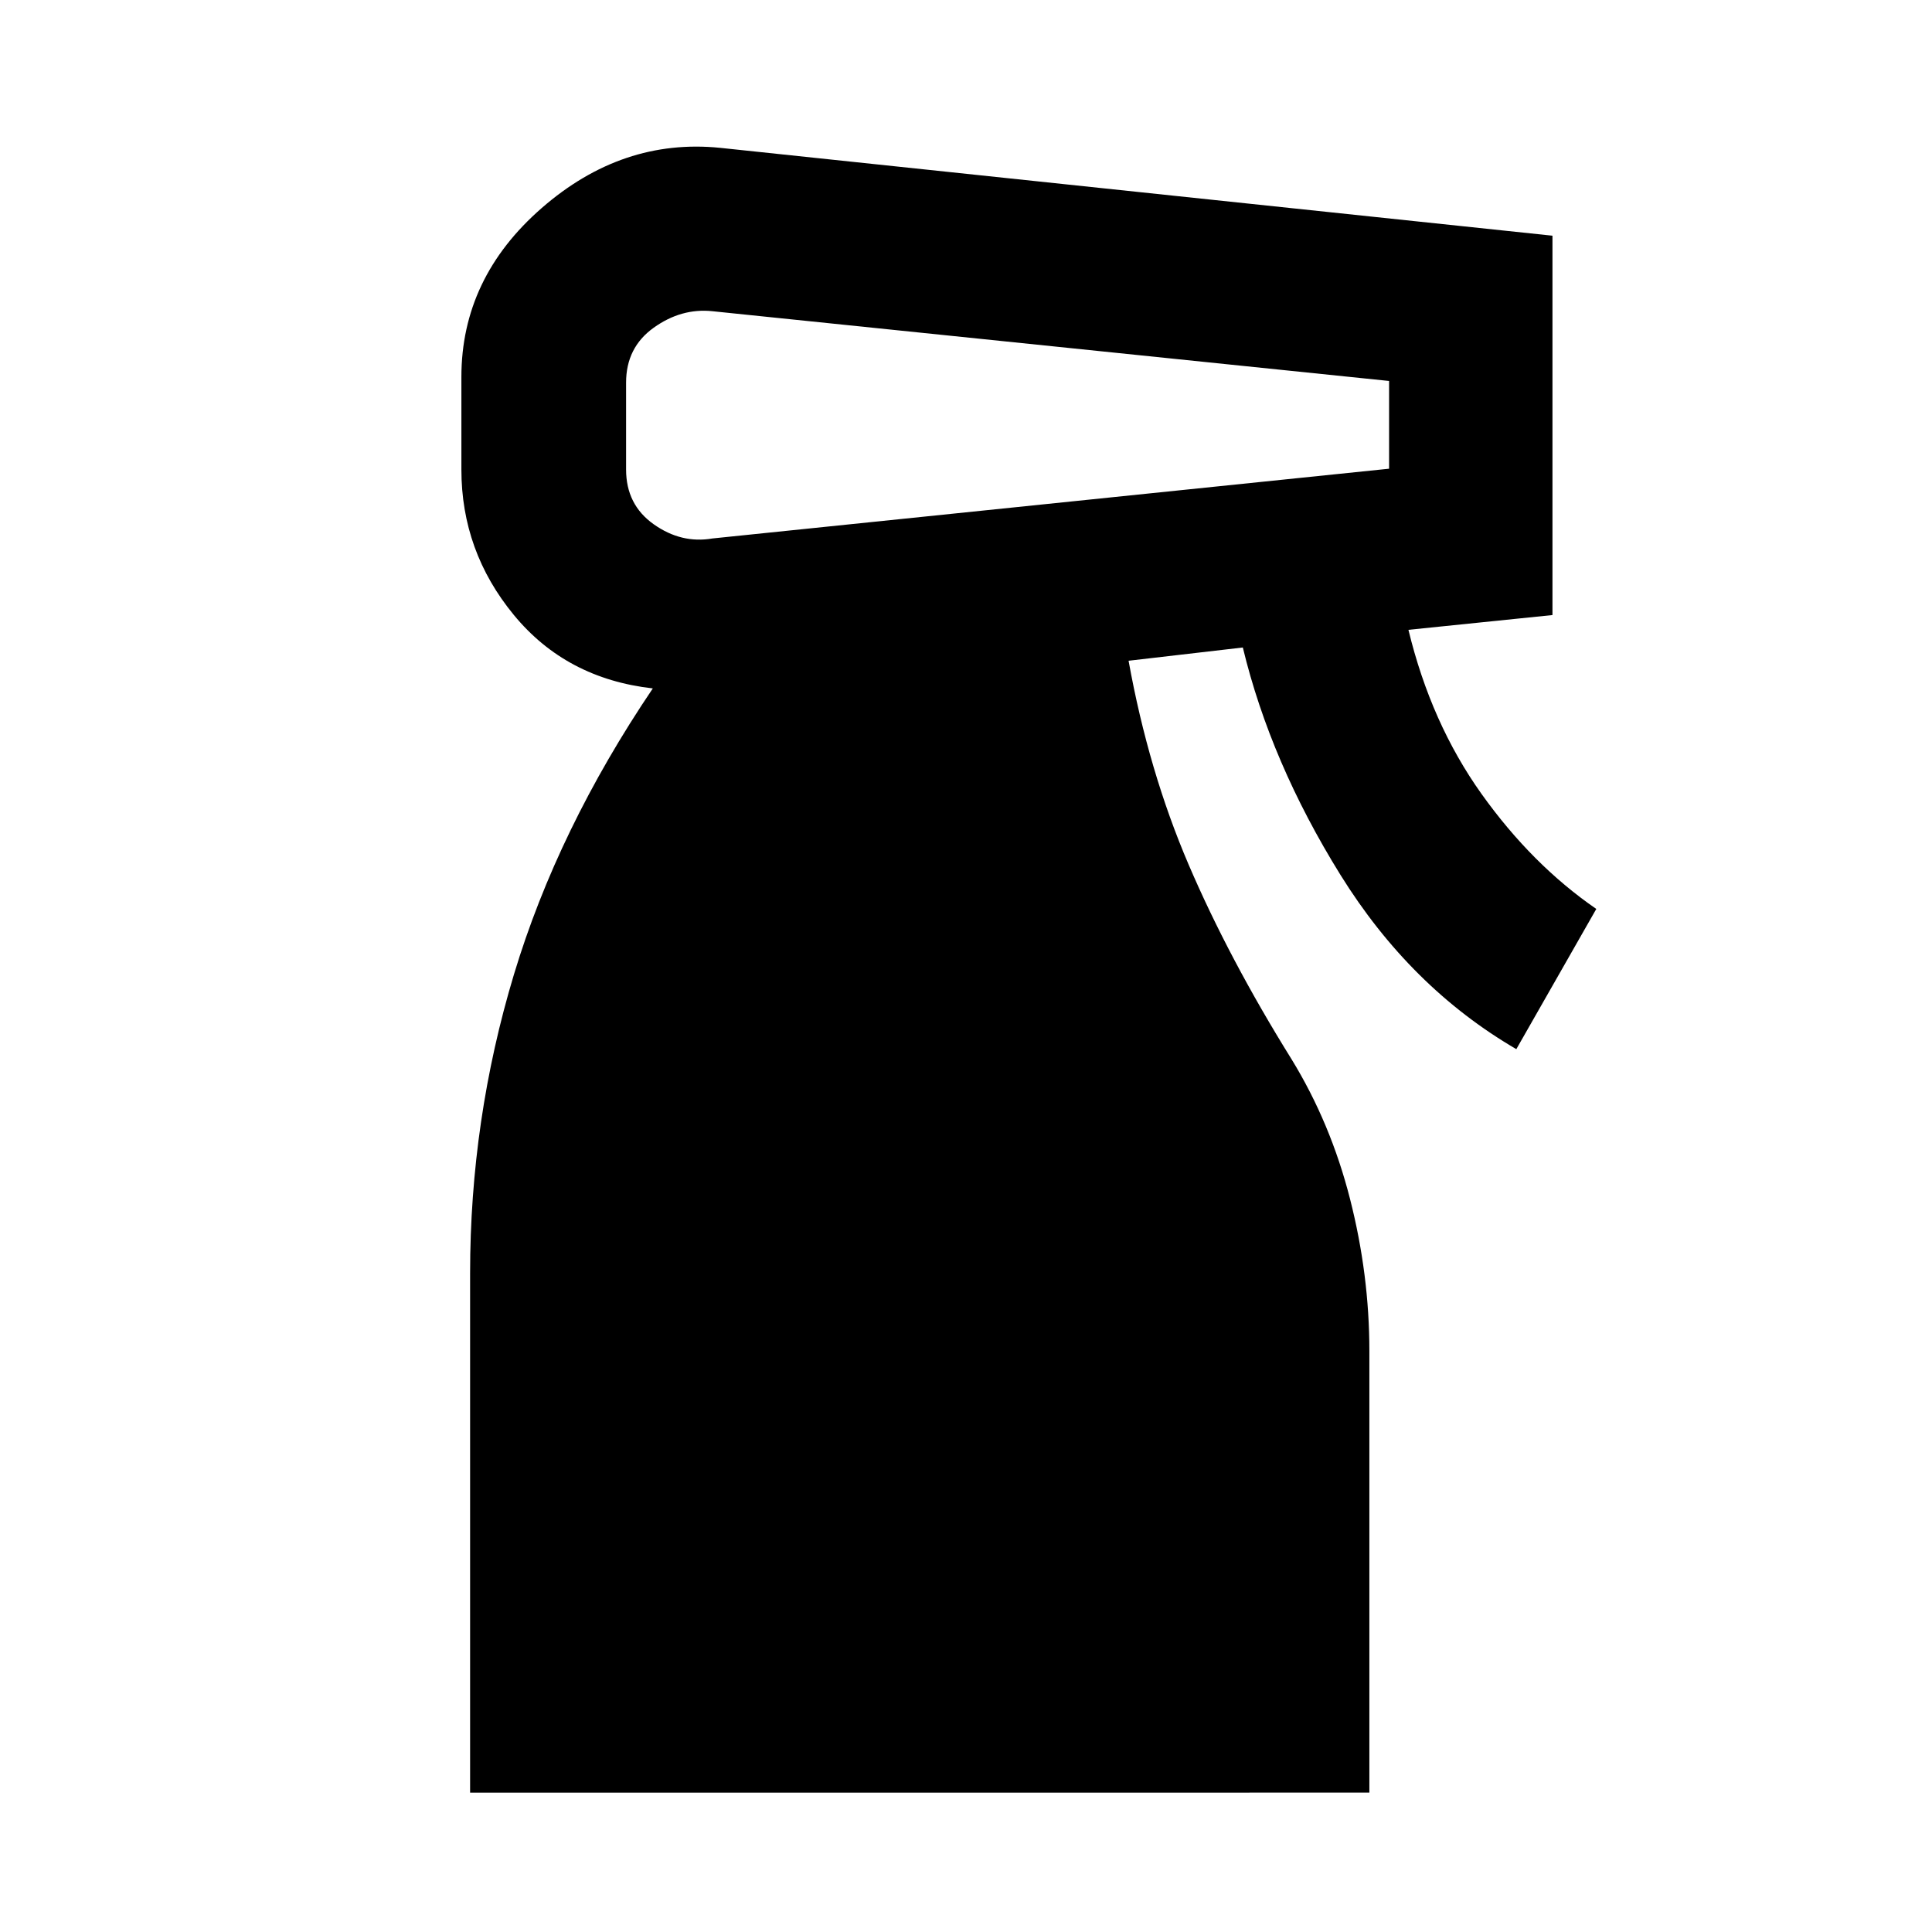 <svg xmlns="http://www.w3.org/2000/svg" height="40" viewBox="0 -960 960 960" width="40"><path d="M233.59-69.26v-258.07q0-76.22 21.78-148.45 21.77-72.22 69.01-142.15-43.05-4.87-69.08-36.52-26.04-31.65-26.04-72.22v-46q0-49.2 39.94-83.98 39.94-34.79 88.6-29.89l413.61 43.66v188.5l-71.57 7.34q11.23 46.36 36.33 81.55 25.11 35.18 57.02 57.14l-39.74 69.67q-52.67-30.68-87.4-86.61-34.73-55.93-48.5-112.97l-56.77 6.58q9.89 54.78 29.89 101.42 20.01 46.64 51.11 96.61 19.42 31.69 29.04 69.4 9.61 37.7 9.61 75.58v219.41H233.59ZM311.1-769.9v43.23q0 17.45 13.73 27.18 13.72 9.72 29.17 7.05l336.23-34.66v-43.6L354-805.36q-15.45-1.63-29.17 8.19-13.73 9.82-13.73 27.27Z"/></svg>